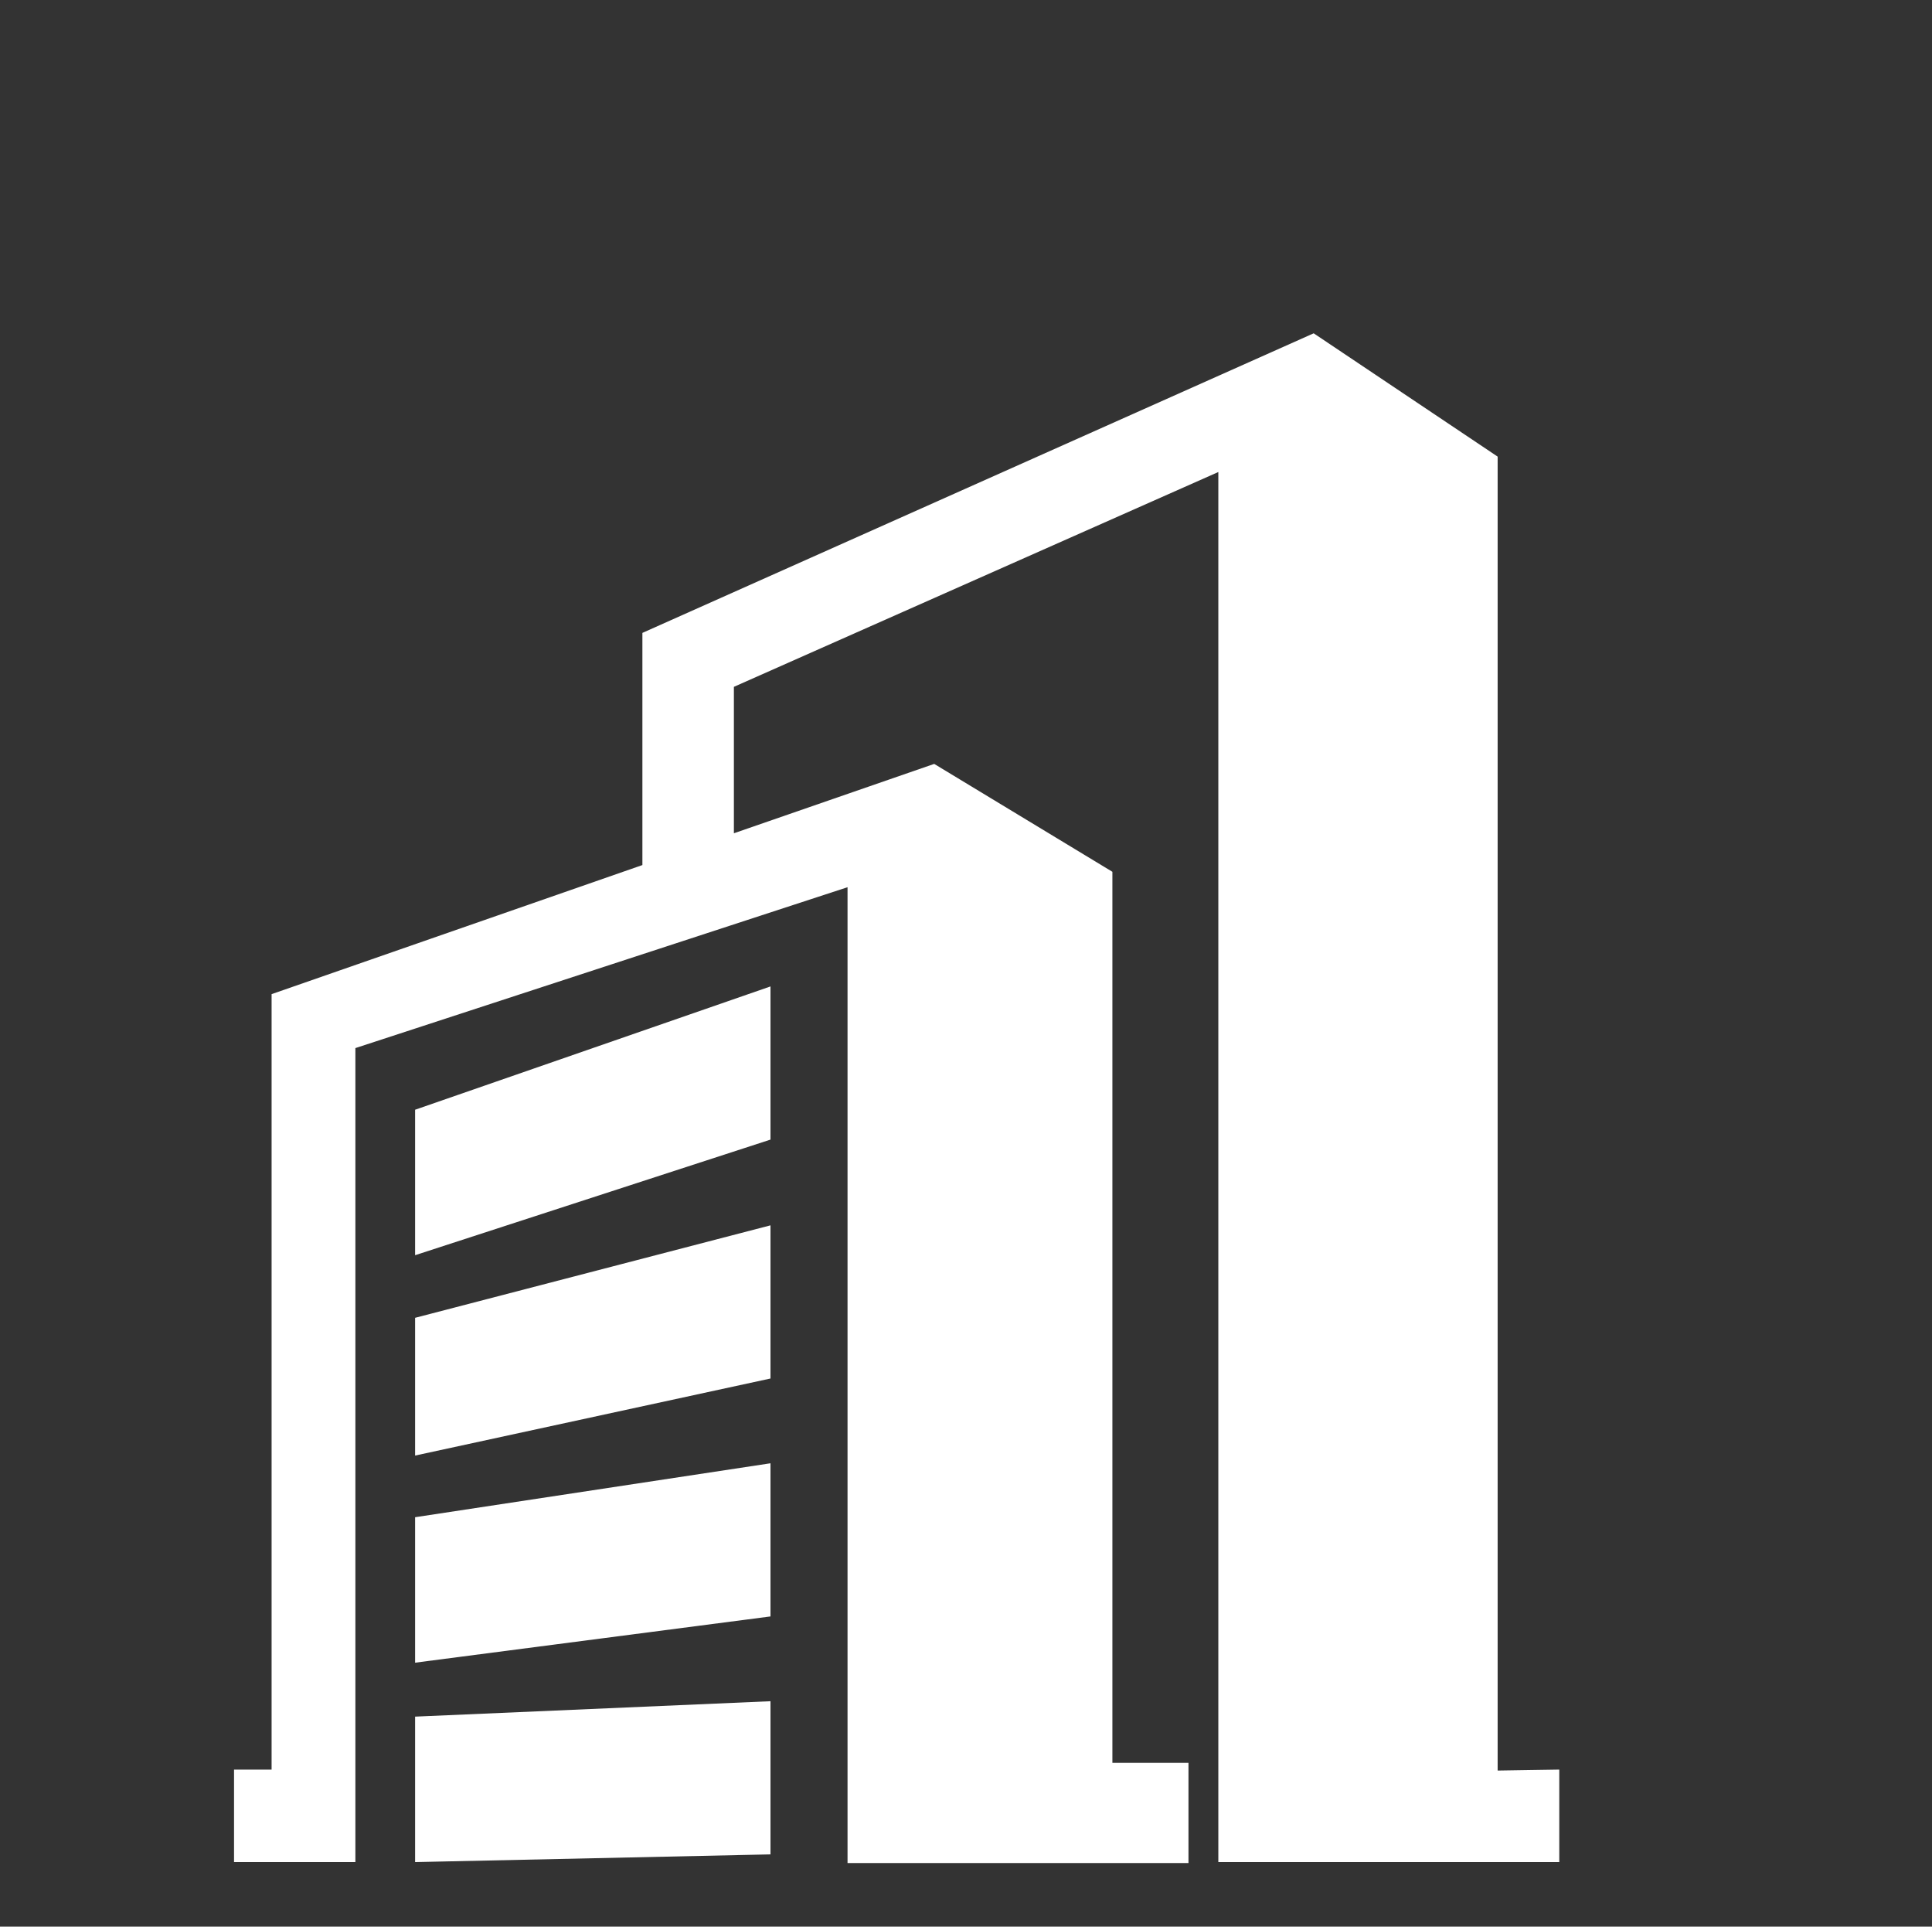 <?xml version="1.0" encoding="utf-8"?>
<!-- Generator: Adobe Illustrator 19.0.0, SVG Export Plug-In . SVG Version: 6.00 Build 0)  -->
<svg version="1.1" id="图层_1" xmlns="http://www.w3.org/2000/svg" xmlns:xlink="http://www.w3.org/1999/xlink" x="0px" y="0px"
	 viewBox="-205 297 200.6 200" style="enable-background:new -205 297 200.6 200;" xml:space="preserve">
	 <rect x="-205" y="297" width="200.6" height="200" style="fill:#333333;stroke:none;opacity:1;fill-opacity:1"/>
	 <style type="text/css">
		* {fill:white;}
	</style>
<path d="M-49.5,480.8V344.4l-19.1-12.8l-69.7,31.1v24.1l-38.5,13.4v80.5h-3.9v9.6h12.6v-84.5l51.1-16.7v101.3h35.4V480h-7.9v-92.5
	l-18.5-11.2l-20.8,7.2v-15.2l50.3-22.3v144.3h35.4v-9.6L-49.5,480.8L-49.5,480.8z M-161.9,427.3l36.9-12v-15.9l-36.9,12.8V427.3z
	 M-161.9,448.1l36.9-8v-15.9l-36.9,9.6V448.1L-161.9,448.1z M-161.9,469.6l36.9-4.8v-15.9l-36.9,5.6V469.6L-161.9,469.6z
	 M-161.9,490.3l36.9-0.8v-15.9l-36.9,1.6V490.3z"/>
</svg>
